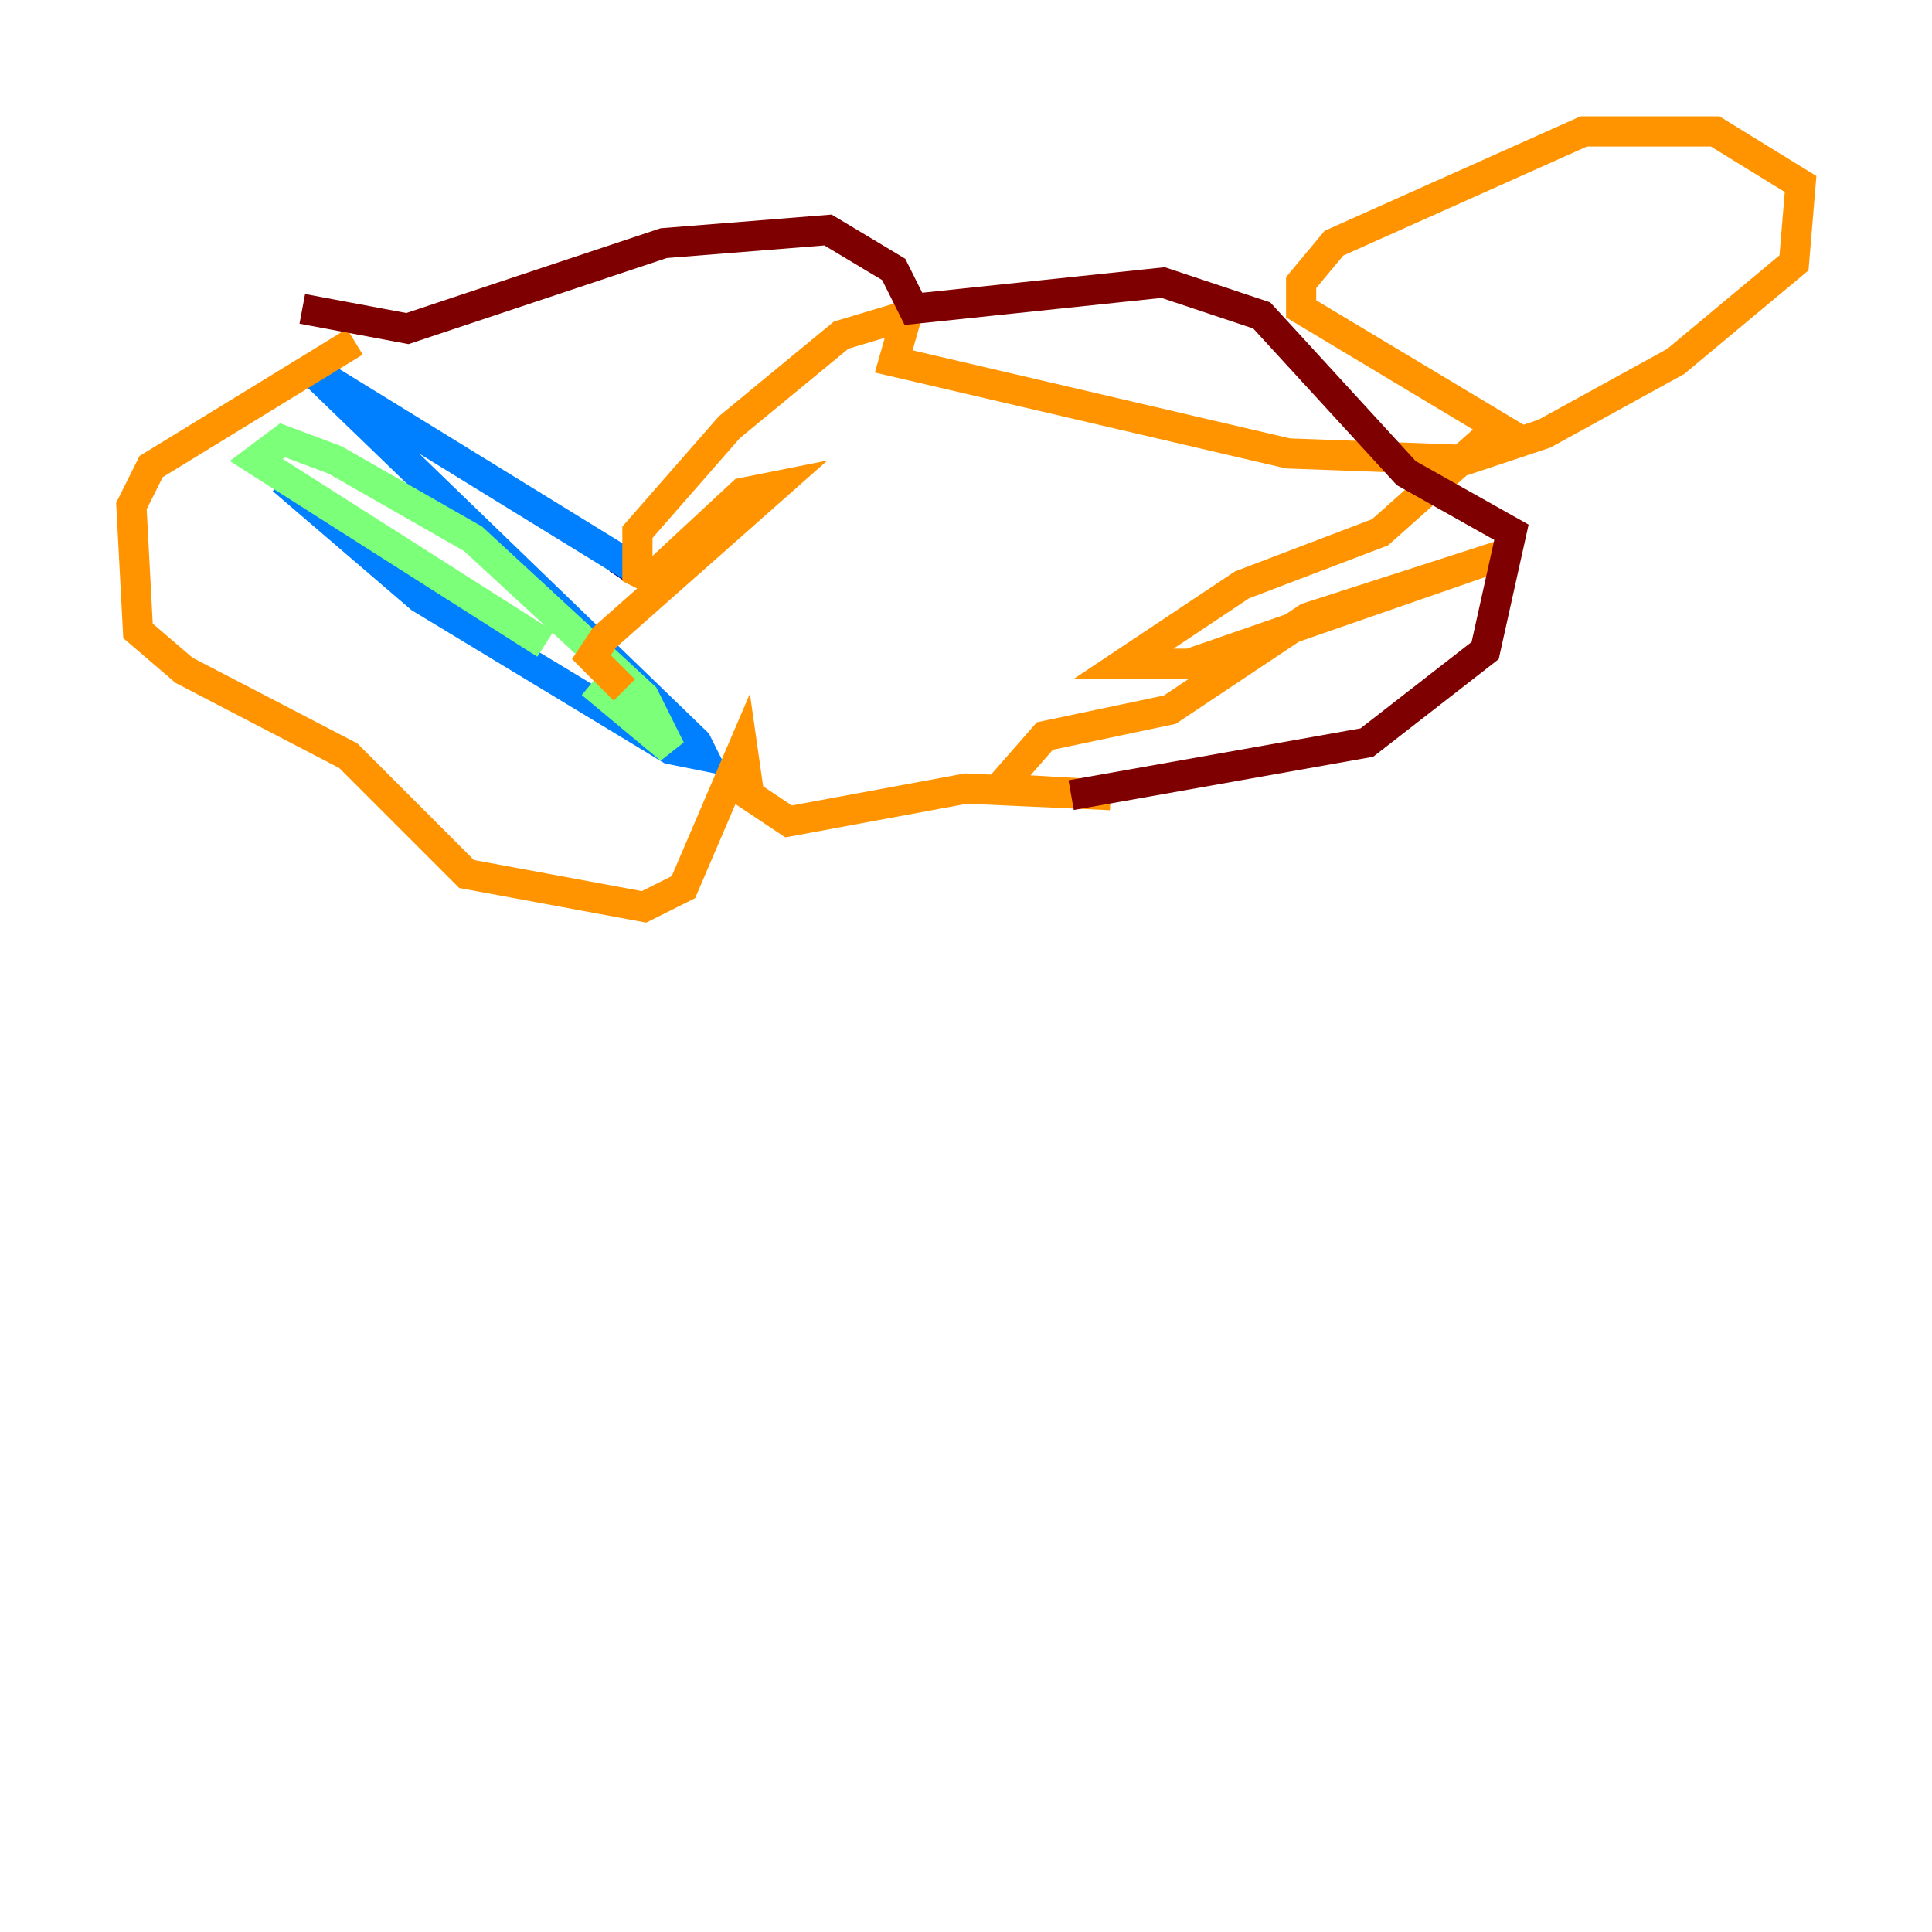 <?xml version="1.0" encoding="utf-8" ?>
<svg baseProfile="tiny" height="128" version="1.2" viewBox="0,0,128,128" width="128" xmlns="http://www.w3.org/2000/svg" xmlns:ev="http://www.w3.org/2001/xml-events" xmlns:xlink="http://www.w3.org/1999/xlink"><defs /><polyline fill="none" points="40.925,37.007 42.231,37.878" stroke="#00007f" stroke-width="2" /><polyline fill="none" points="43.102,38.313 20.463,24.381 46.15,49.197 46.585,50.068 44.408,49.633 27.864,39.619 18.721,31.782" stroke="#0080ff" stroke-width="2" /><polyline fill="none" points="36.136,42.667 16.98,30.476 18.721,29.17 22.204,30.476 31.347,35.701 42.667,46.15 44.408,49.633 39.184,45.279" stroke="#7cff79" stroke-width="2" /><polyline fill="none" points="41.361,45.714 39.184,43.537 40.054,42.231 51.374,32.218 49.197,32.653 43.102,38.313 42.231,37.878 42.231,35.265 48.327,28.299 55.728,22.204 60.082,20.898 59.211,23.946 85.333,30.041 97.088,30.476 102.313,28.735 111.02,23.946 118.857,17.415 119.293,12.191 113.633,8.707 104.925,8.707 88.381,16.109 86.204,18.721 86.204,20.463 99.265,28.299 91.429,35.265 82.286,38.748 74.449,43.973 78.803,43.973 100.136,36.571 86.639,40.925 77.497,47.02 69.225,48.762 66.177,52.245 73.578,52.68 64.0,52.245 52.245,54.422 49.633,52.68 49.197,49.633 45.279,58.776 42.667,60.082 30.912,57.905 23.075,50.068 12.191,44.408 9.143,41.796 8.707,33.524 10.014,30.912 23.51,22.64" stroke="#ff9400" stroke-width="2" /><polyline fill="none" points="20.027,20.463 26.993,21.769 43.973,16.109 54.857,15.238 59.211,17.85 60.517,20.463 77.061,18.721 83.592,20.898 93.17,31.347 100.136,35.265 98.395,43.102 90.558,49.197 70.966,52.68" stroke="#7f0000" stroke-width="2" /></svg>